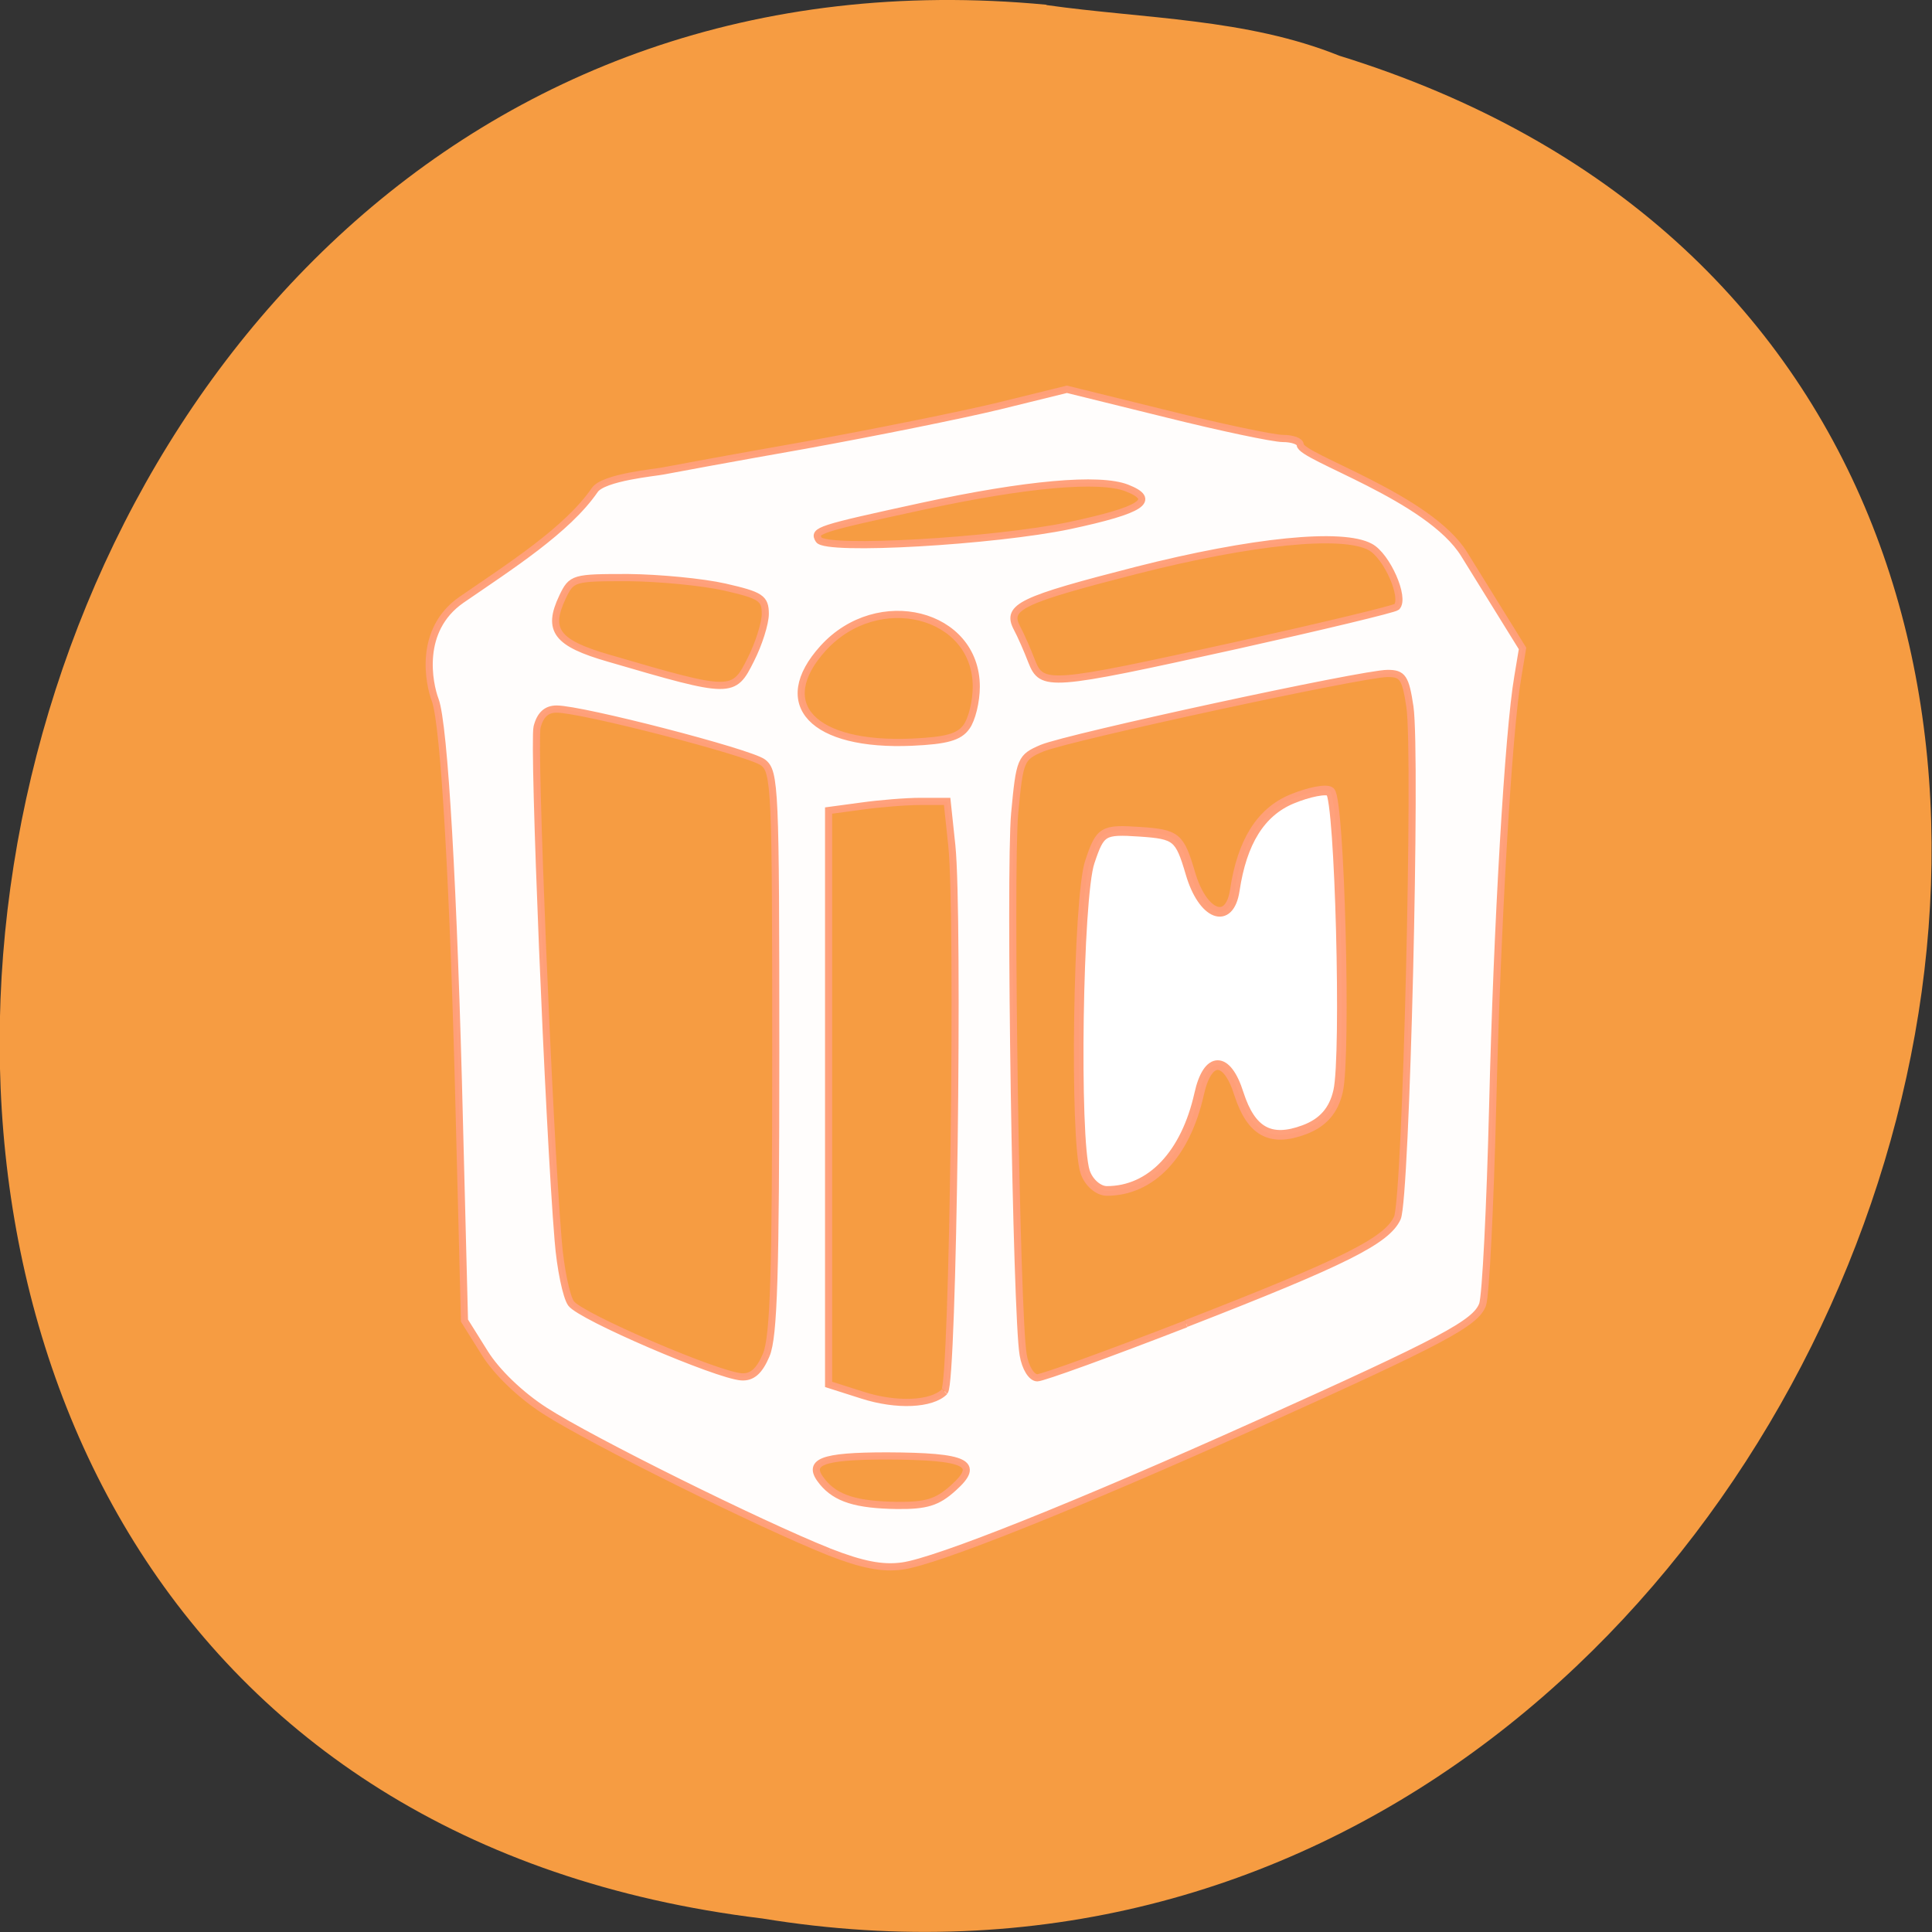 <svg xmlns="http://www.w3.org/2000/svg" viewBox="0 0 24 24"><rect x="0" y="0" width="24" height="24" fill="#333333" stroke="none"/><path d="m 13 0.059 c -14.559 -1.383 -18.477 21.961 -3.531 23.773 c 13.746 2.25 20.824 -18.914 7.168 -23.14 c -1.156 -0.465 -2.418 -0.457 -3.637 -0.629" fill="#f69c42"/><g stroke-opacity="0.976" fill="#fff" stroke="#ff9f79"><path d="m 99.21 212.79 c -9.198 -3.625 -31.794 -14.708 -37.926 -18.625 c -3.276 -2.083 -6.468 -5.125 -8.06 -7.667 l -2.688 -4.25 l -0.672 -26.08 c -0.756 -30.917 -2.02 -52.709 -3.234 -55.917 c -0.84 -2.208 -2.31 -9.25 3.486 -13.25 c 6.552 -4.458 14.15 -9.25 17.808 -14.5 c 1.134 -1.708 8.148 -2.333 9.156 -2.542 c 1.05 -0.208 9.492 -1.75 18.816 -3.375 c 9.282 -1.667 21 -4 26.04 -5.208 l 9.07 -2.208 l 13.314 3.25 c 7.266 1.792 14.28 3.25 15.54 3.25 c 1.26 0 2.31 0.375 2.31 0.833 c 0 1.625 17.22 6.917 21.924 14.5 l 7.77 12.417 l -0.63 3.75 c -1.26 7.208 -2.772 32.792 -3.36 56.792 c -0.336 13.25 -0.924 25 -1.344 26.17 c -0.924 2.458 -5.376 4.792 -29.988 15.75 c -24.15 10.75 -42.924 18.17 -47.5 18.792 c -2.688 0.375 -5.418 -0.167 -9.828 -1.875 m 16.59 -8.417 c 3.738 -3.292 1.848 -4.208 -8.82 -4.25 c -8.862 0 -10.836 0.792 -8.61 3.458 c 1.806 2.167 4.494 3 9.912 3.083 c 3.948 0.042 5.418 -0.417 7.518 -2.292 m -1.134 -12.792 c 1.134 -1.083 1.932 -62.709 0.966 -72.08 l -0.63 -5.875 h -3.528 c -1.974 0 -5.544 0.292 -7.938 0.625 l -4.368 0.583 v 75.834 l 4.494 1.417 c 4.578 1.458 9.282 1.25 11 -0.458 m -23.814 -4.875 c 1.01 -2.417 1.26 -10.833 1.26 -40.04 c 0 -34.917 -0.084 -37.04 -1.722 -38.25 c -1.848 -1.333 -24.15 -7.04 -27.552 -7.04 c -1.344 0 -2.184 0.75 -2.604 2.375 c -0.546 2.208 1.554 52.792 2.814 67.834 c 0.294 3.708 1.092 7.458 1.722 8.333 c 1.26 1.75 19.53 9.5 22.764 9.708 c 1.428 0.083 2.394 -0.75 3.318 -2.917 m 56.07 -4.125 c 21.21 -8.167 26.838 -10.958 28.22 -13.958 c 1.176 -2.583 2.604 -61.21 1.68 -67.54 c -0.588 -3.875 -0.966 -4.417 -2.982 -4.417 c -3.318 0 -42.588 8.417 -46.16 9.875 c -2.856 1.208 -2.982 1.5 -3.654 8.625 c -0.714 7.75 0.21 66.29 1.134 71.54 c 0.294 1.75 1.134 3.042 1.89 3.042 c 0.714 0 9.66 -3.208 19.866 -7.125 m -29.32 -78.917 c 0.714 -0.958 1.302 -3.333 1.302 -5.292 c 0 -9.75 -13.146 -13.04 -20.454 -5.083 c -6.762 7.375 -1.428 13 11.886 12.417 c 4.578 -0.208 6.3 -0.667 7.266 -2.042 m -28.812 -8.875 c 1.05 -2.042 1.932 -4.792 1.932 -6.04 c 0 -2.083 -0.63 -2.458 -5.418 -3.542 c -2.982 -0.667 -8.778 -1.208 -12.894 -1.25 c -7.308 0 -7.56 0.042 -8.778 2.583 c -2.1 4.375 -0.798 6.083 6.216 8.08 c 16.422 4.75 16.632 4.75 18.942 0.167 m 64.721 -1.833 c 11.55 -2.542 21.21 -4.833 21.546 -5.125 c 1.176 -1.167 -1.302 -6.75 -3.528 -7.917 c -3.696 -2 -15.792 -0.792 -31.21 3.083 c -15.456 3.917 -17.43 4.833 -16 7.583 c 0.546 1 1.428 3 1.974 4.417 c 1.386 3.458 2.226 3.417 27.22 -2.042 m -22.13 -15.875 c 9.66 -2.042 11.718 -3.375 7.644 -4.958 c -3.654 -1.417 -13.524 -0.542 -27.342 2.417 c -13.944 3 -14.574 3.208 -13.818 4.417 c 0.924 1.5 23.478 0.208 33.516 -1.875" transform="matrix(0.093 0 0 0.094 1.07 -0.726)" fill-opacity="0.984" stroke-width="0.95"/><path d="m 38.42 142.68 c -0.971 -2.962 -0.657 -24.771 0.429 -27.903 c 0.943 -2.793 1.171 -2.934 4.543 -2.708 c 3.314 0.226 3.6 0.451 4.571 3.724 c 1.114 3.809 3.543 4.74 4.03 1.552 c 0.657 -4.373 2.343 -7.03 5.143 -8.21 c 1.571 -0.649 3.171 -0.959 3.514 -0.677 c 0.857 0.677 1.457 23.727 0.714 26.943 c -0.4 1.777 -1.4 2.878 -3.086 3.498 c -3.057 1.129 -4.8 0.169 -5.914 -3.244 c -1.086 -3.442 -2.829 -3.442 -3.6 0 c -1.229 5.473 -4.371 8.746 -8.371 8.746 c -0.771 0 -1.657 -0.762 -1.971 -1.721" transform="matrix(0.137 0 0 0.138 8.216 -5.133)" stroke-width="0.869"/></g></svg>